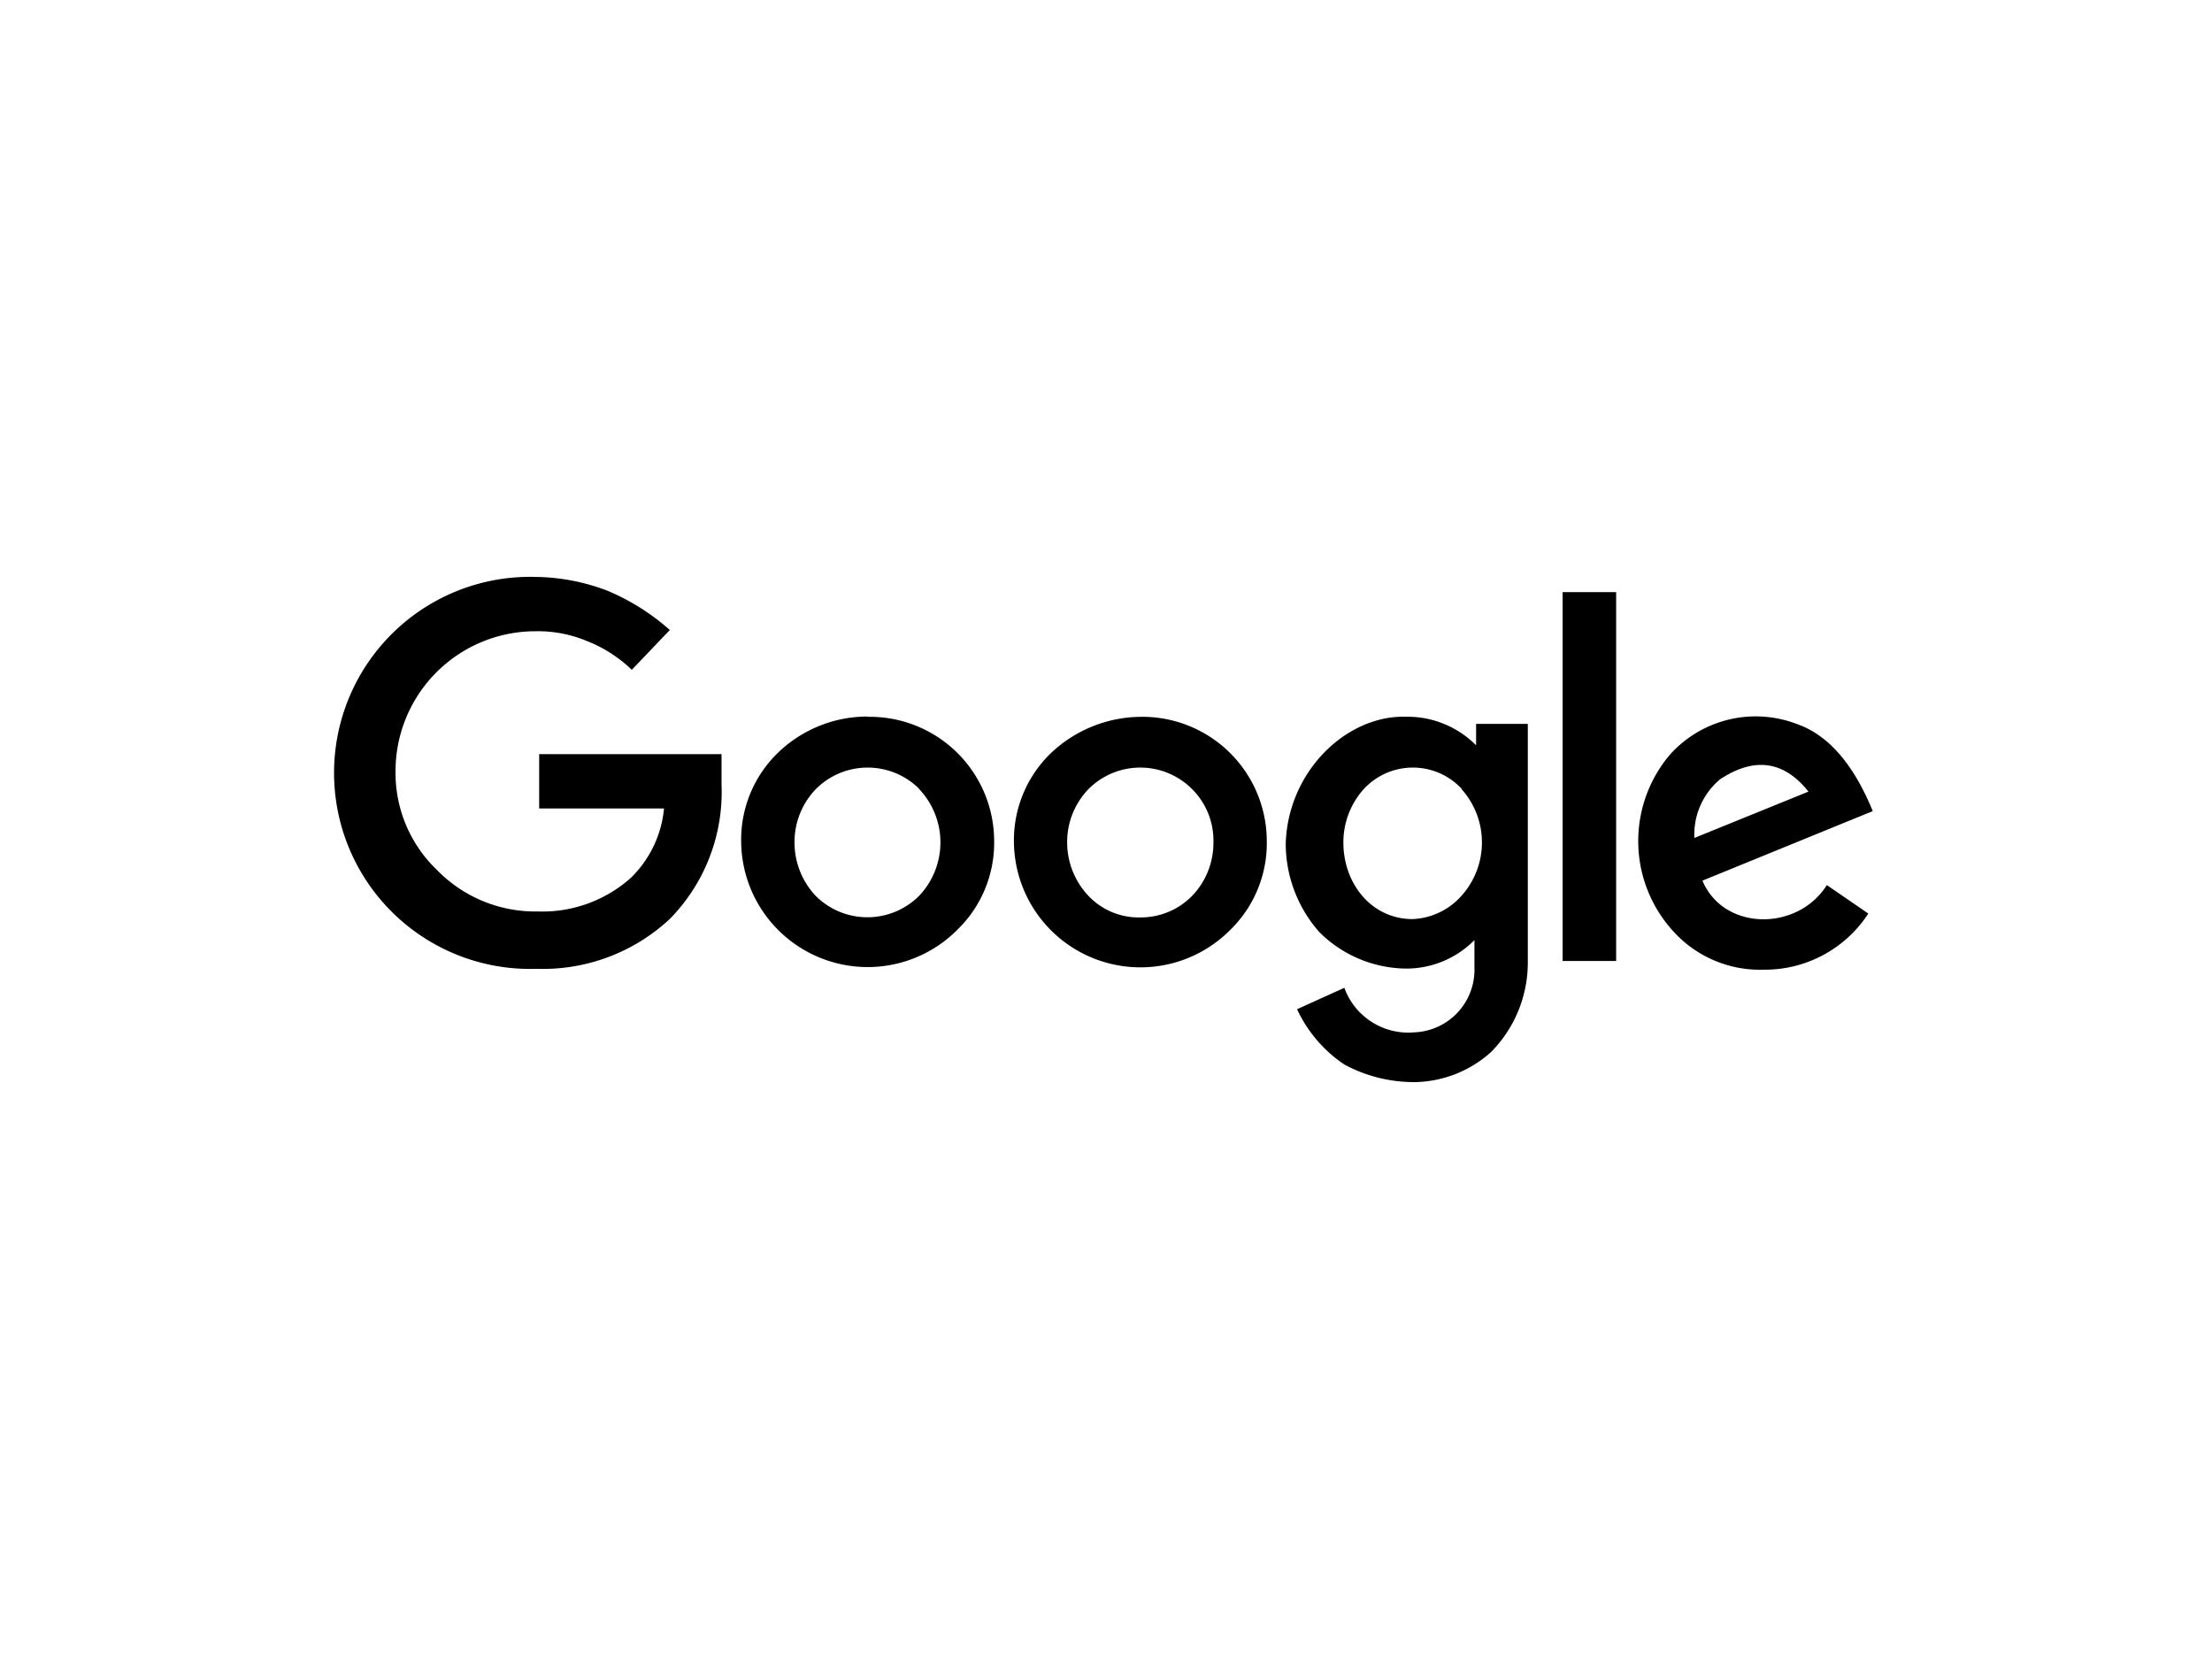 <svg id="Layer_1" data-name="Layer 1" xmlns="http://www.w3.org/2000/svg" viewBox="0 0 160 120"><title>Artboard 1 copy 10</title><path d="M45.68,48.43a9.86,9.86,0,0,0-3.22-2.06,9.19,9.19,0,0,0-3.74-.71A10.12,10.12,0,0,0,28.61,55.78a9.71,9.71,0,0,0,3,7.15,9.92,9.92,0,0,0,7.15,3h.19a9.6,9.6,0,0,0,6.7-2.45,8.05,8.05,0,0,0,2.38-5H39V54.55H52.19v2.19h0a13.1,13.1,0,0,1-3.74,9.73,13.46,13.46,0,0,1-9.54,3.61h-.19a14.18,14.18,0,1,1,0-28.35,15,15,0,0,1,5.22,1,16.21,16.21,0,0,1,4.51,2.84l-2.77,2.9Zm-7,21.65Zm13.4-13.27Zm0,0Z"/><path d="M62.76,51.85a9,9,0,0,1,9.15,9,8.75,8.75,0,0,1-2.64,6.38,9.15,9.15,0,0,1-15.66-6.38,8.75,8.75,0,0,1,2.64-6.38,9.32,9.32,0,0,1,6.51-2.64Zm3.74,5.22a5.29,5.29,0,0,0-7.48,0,5.51,5.51,0,0,0-1.55,3.87A5.63,5.63,0,0,0,59,64.8a5.29,5.29,0,0,0,7.48,0,5.61,5.61,0,0,0,0-7.73Z"/><path d="M82.48,51.85a9,9,0,0,1,9.15,9A8.75,8.75,0,0,1,89,67.25a9.15,9.15,0,0,1-15.66-6.38A8.75,8.75,0,0,1,76,54.49a9.55,9.55,0,0,1,6.51-2.64Zm3.74,5.22a5.29,5.29,0,0,0-7.48,0,5.51,5.51,0,0,0-1.55,3.87,5.63,5.63,0,0,0,1.55,3.87,5,5,0,0,0,3.74,1.55,5.2,5.2,0,0,0,3.74-1.55,5.51,5.51,0,0,0,1.55-3.87A5.25,5.25,0,0,0,86.22,57.07Z"/><path d="M101.49,51.85a7,7,0,0,1,5.28,2.06V52.36h3.74V69.7a9.2,9.2,0,0,1-2.64,6.38,8.45,8.45,0,0,1-5.41,2.19A10.62,10.62,0,0,1,97.24,77,9.79,9.79,0,0,1,93.82,73l3.42-1.55a4.92,4.92,0,0,0,5.09,3.22,4.53,4.53,0,0,0,4.32-4.7V68a6.93,6.93,0,0,1-4.9,2.06,9,9,0,0,1-6.32-2.64A9.68,9.68,0,0,1,93,61.06c.13-5.16,4.25-9.22,8.51-9.22Zm4.25,5.22a4.83,4.83,0,0,0-7.09,0,5.75,5.75,0,0,0-1.48,3.87c0,3,2.06,5.54,5,5.54a5,5,0,0,0,3.54-1.68,5.78,5.78,0,0,0,0-7.73Z"/><rect x="113.03" y="42.83" width="3.87" height="26.68"/><path d="M122.56,60.61l8.25-3.35c-1.48-1.87-3.54-2.77-6.38-.9a5.2,5.2,0,0,0-1.87,4.25Zm.58,3.09c1.55,3.67,6.9,3.67,9,.32l3,2.06a8.92,8.92,0,0,1-7.6,4.06,8.44,8.44,0,0,1-6.38-2.64,9.67,9.67,0,0,1-.39-12.89,8.33,8.33,0,0,1,9.15-2.26c2.26.77,4.12,2.84,5.54,6.32Z"/></svg>